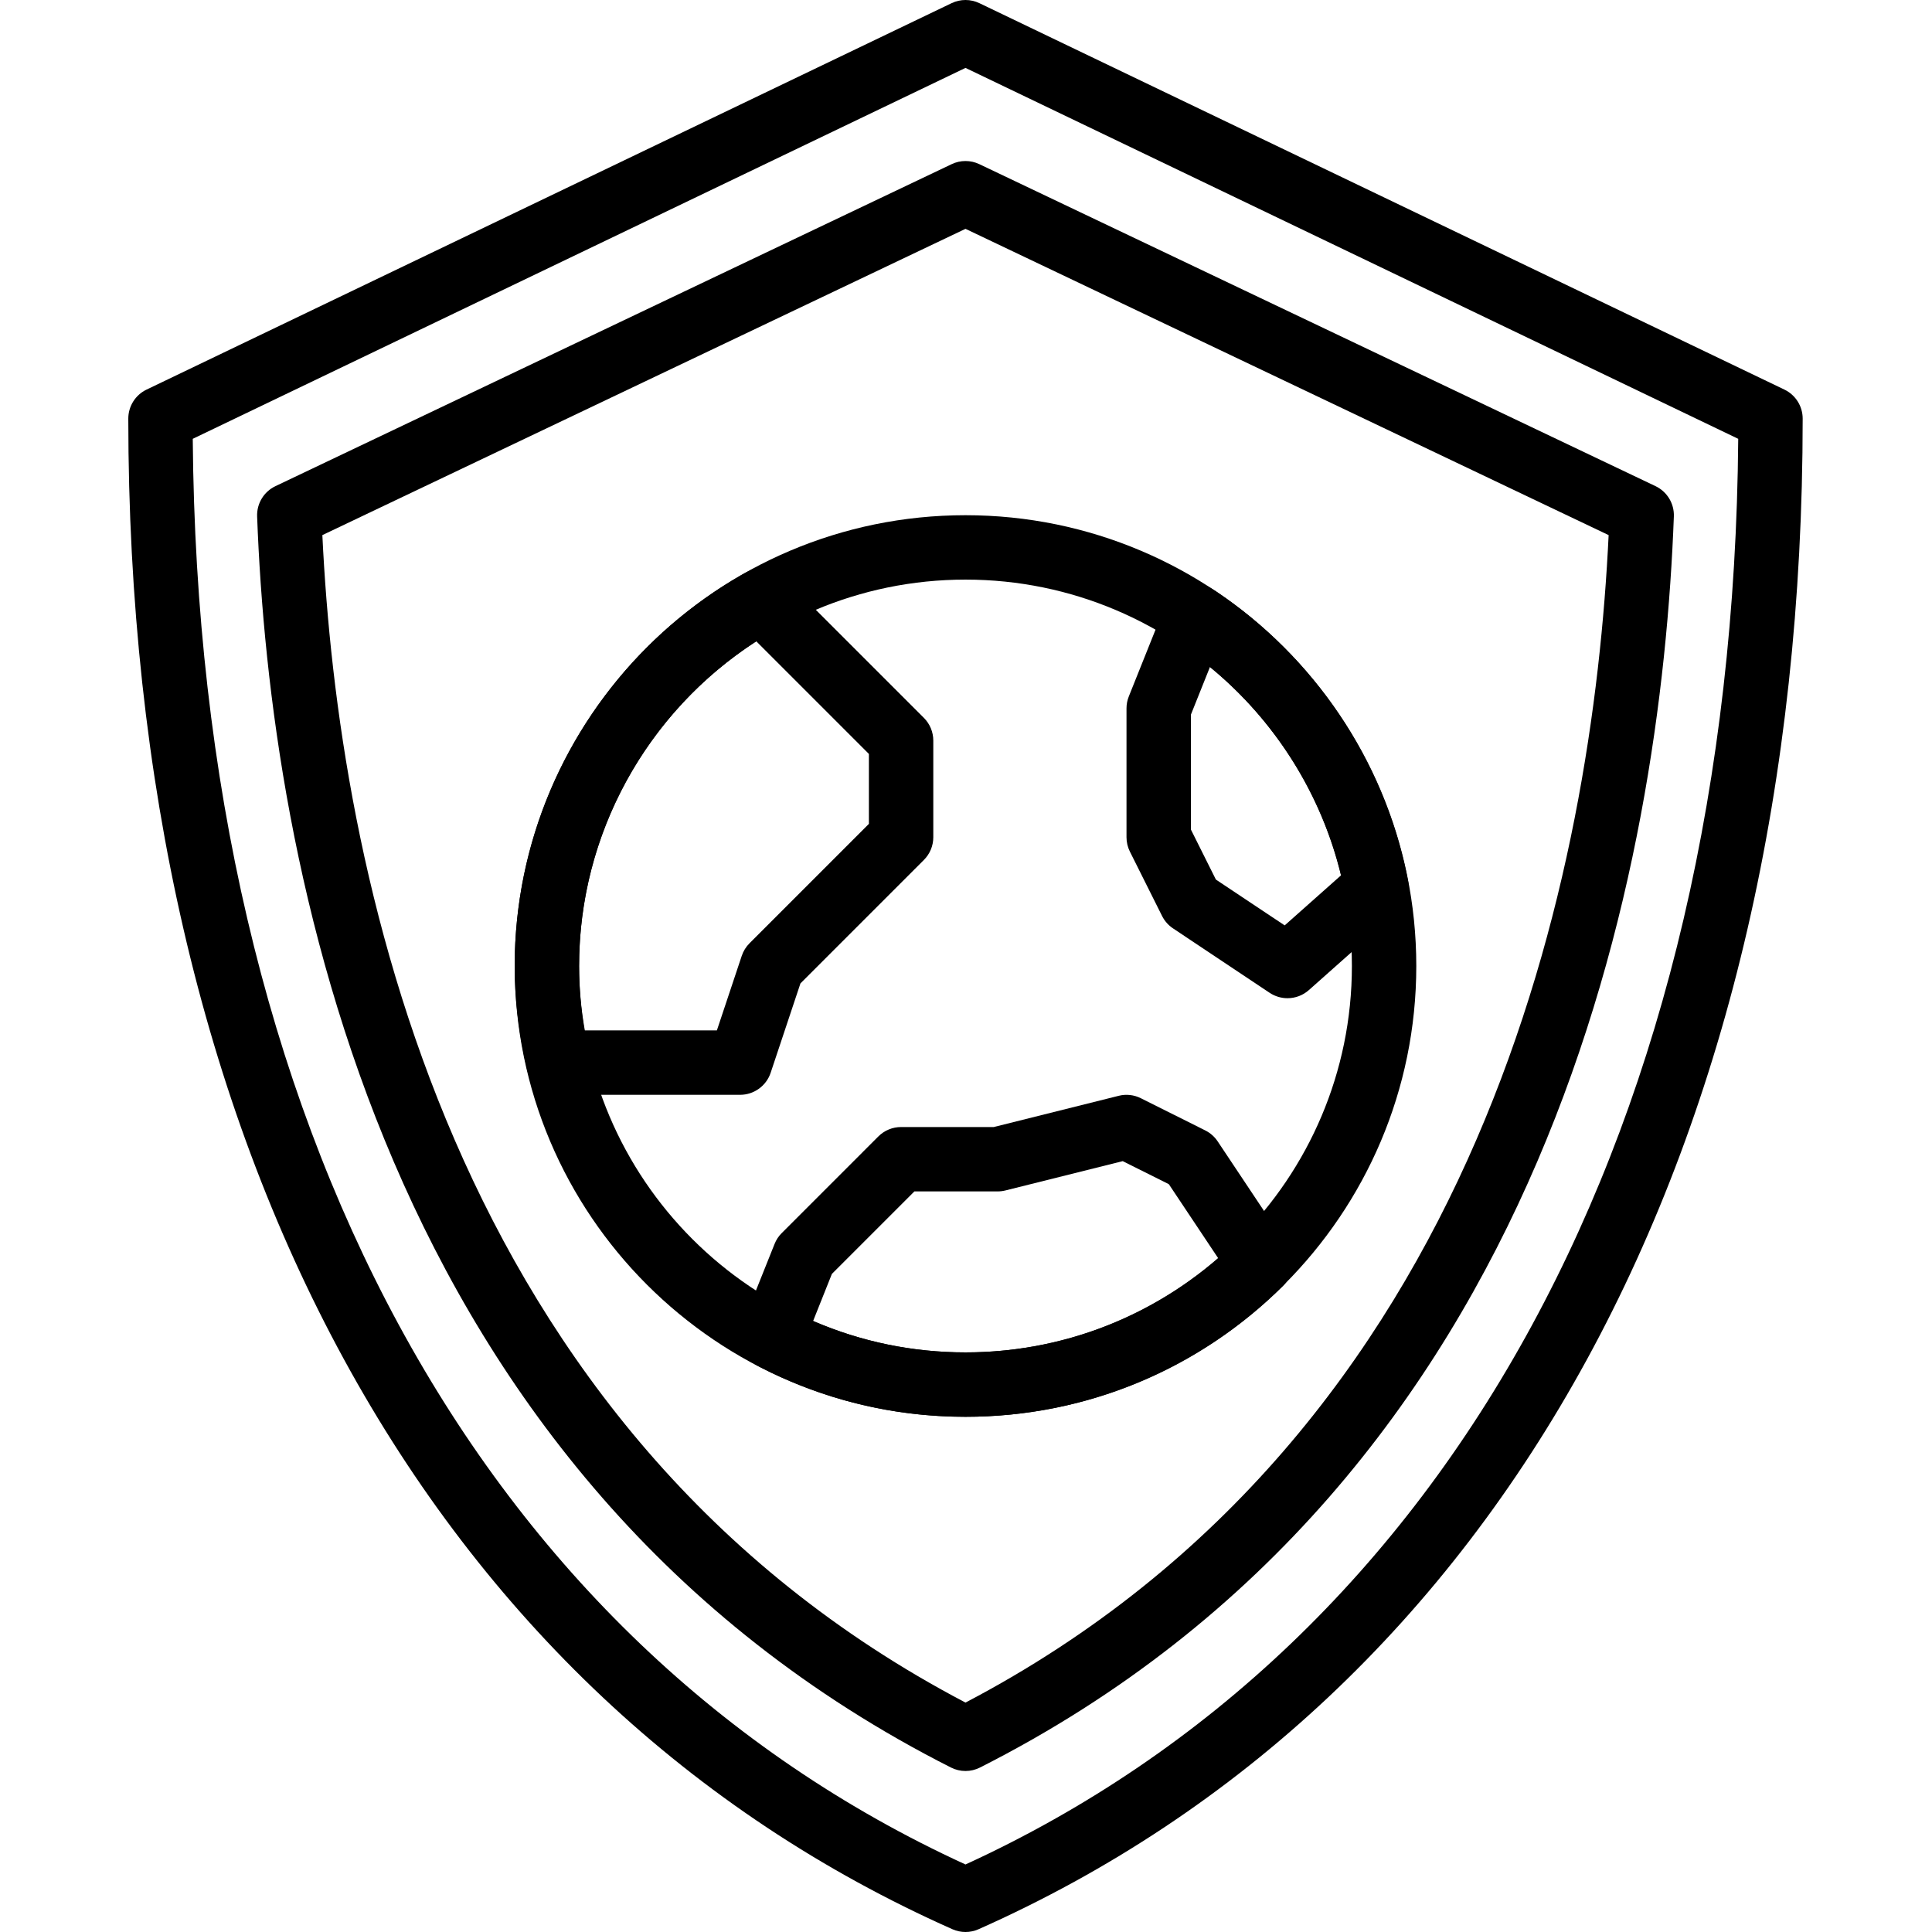 <svg height="512pt" viewBox="-34 0 512 512" width="512pt" xmlns="http://www.w3.org/2000/svg"><path d="m221.867 512c-1.18 0-2.363-.246-3.465-.734-138.793-61.688-218.402-207.598-218.402-400.332 0-3.285 1.887-6.273 4.84-7.688l213.332-102.402c2.328-1.125 5.051-1.125 7.383 0l213.332 102.402c2.961 1.422 4.84 4.41 4.84 7.688 0 192.727-79.609 338.645-218.402 400.332-1.094.488-2.281.734-3.457.734zm-204.785-395.707c1.434 181.391 75.836 318.668 204.785 377.812 128.938-59.145 203.348-196.422 204.781-377.812l-204.781-98.297zm0 0"/><path d="m221.867 469.332c-1.324 0-2.645-.305-3.859-.922-152.055-76.969-180.469-240.766-183.867-331.551-.125-3.406 1.777-6.562 4.855-8.023l179.203-85.332c2.32-1.109 5.016-1.109 7.336 0l179.199 85.332c3.074 1.469 4.984 4.625 4.855 8.023-3.402 90.785-31.82 254.59-183.875 331.551-1.211.617-2.527.922-3.848.922zm-170.438-327.523c4.172 87.211 32.547 237.121 170.438 309.391 137.891-72.27 166.262-222.18 170.438-309.391l-170.438-81.164zm0 0"/><path d="m221.867 375.465c-65.879 0-119.469-53.586-119.469-119.465s53.59-119.465 119.469-119.465c65.875 0 119.465 53.586 119.465 119.465s-53.59 119.465-119.465 119.465zm0-221.863c-56.465 0-102.402 45.934-102.402 102.398s45.938 102.398 102.402 102.398c56.465 0 102.398-45.934 102.398-102.398s-45.941-102.398-102.398-102.398zm0 0"/><path d="m162.133 290.133h-48.109c-3.953 0-7.391-2.723-8.305-6.57-2.199-9.301-3.32-18.578-3.32-27.562 0-43.145 23.441-83.082 61.176-104.234 3.336-1.852 7.504-1.281 10.207 1.418l37.051 37.051c1.605 1.602 2.5 3.77 2.5 6.031v25.602c0 2.262-.895 4.438-2.5 6.031l-32.707 32.711-7.895 23.688c-1.168 3.488-4.43 5.836-8.098 5.836zm-41.156-17.066h35.004l6.59-19.762c.418-1.254 1.125-2.398 2.062-3.336l31.633-31.637v-18.531l-29.84-29.844c-29.125 18.801-46.961 51.203-46.961 86.043 0 5.562.504 11.281 1.512 17.066zm0 0"/><path d="m307.199 264.535c-1.637 0-3.293-.473-4.734-1.434l-25.602-17.07c-1.238-.824-2.234-1.953-2.902-3.285l-8.531-17.066c-.59-1.184-.895-2.492-.895-3.812v-34.133c0-1.086.203-2.16.613-3.176l9.754-24.371c.945-2.379 2.926-4.207 5.367-4.977 2.441-.766 5.109-.391 7.254 1.016 26.801 17.676 45.617 45.824 51.625 77.219.562 2.953-.469 5.992-2.715 7.988l-23.559 20.941c-1.613 1.434-3.637 2.16-5.676 2.16zm-18.977-31.445 18.234 12.148 14.918-13.258c-5.215-21.59-17.527-41.105-34.723-55.223l-5.043 12.613v30.48zm0 0"/><path d="m221.867 375.465c-19.398 0-37.98-4.57-55.227-13.582-3.883-2.031-5.598-6.664-3.969-10.734l8.609-21.516c.426-1.066 1.066-2.047 1.887-2.855l25.598-25.602c1.605-1.605 3.773-2.5 6.035-2.5h24.551l33.117-8.277c1.961-.504 4.062-.266 5.879.648l17.066 8.531c1.332.668 2.465 1.664 3.285 2.902l18.363 27.555c2.27 3.395 1.809 7.918-1.09 10.793-22.531 22.332-52.406 34.637-84.105 34.637zm-40.379-25.402c12.781 5.531 26.332 8.336 40.379 8.336 24.84 0 48.359-8.812 66.969-24.957l-13.082-19.621-12.219-6.109-31.07 7.766c-.684.172-1.383.258-2.082.258h-22.059l-21.863 21.863zm0 0"/></svg>